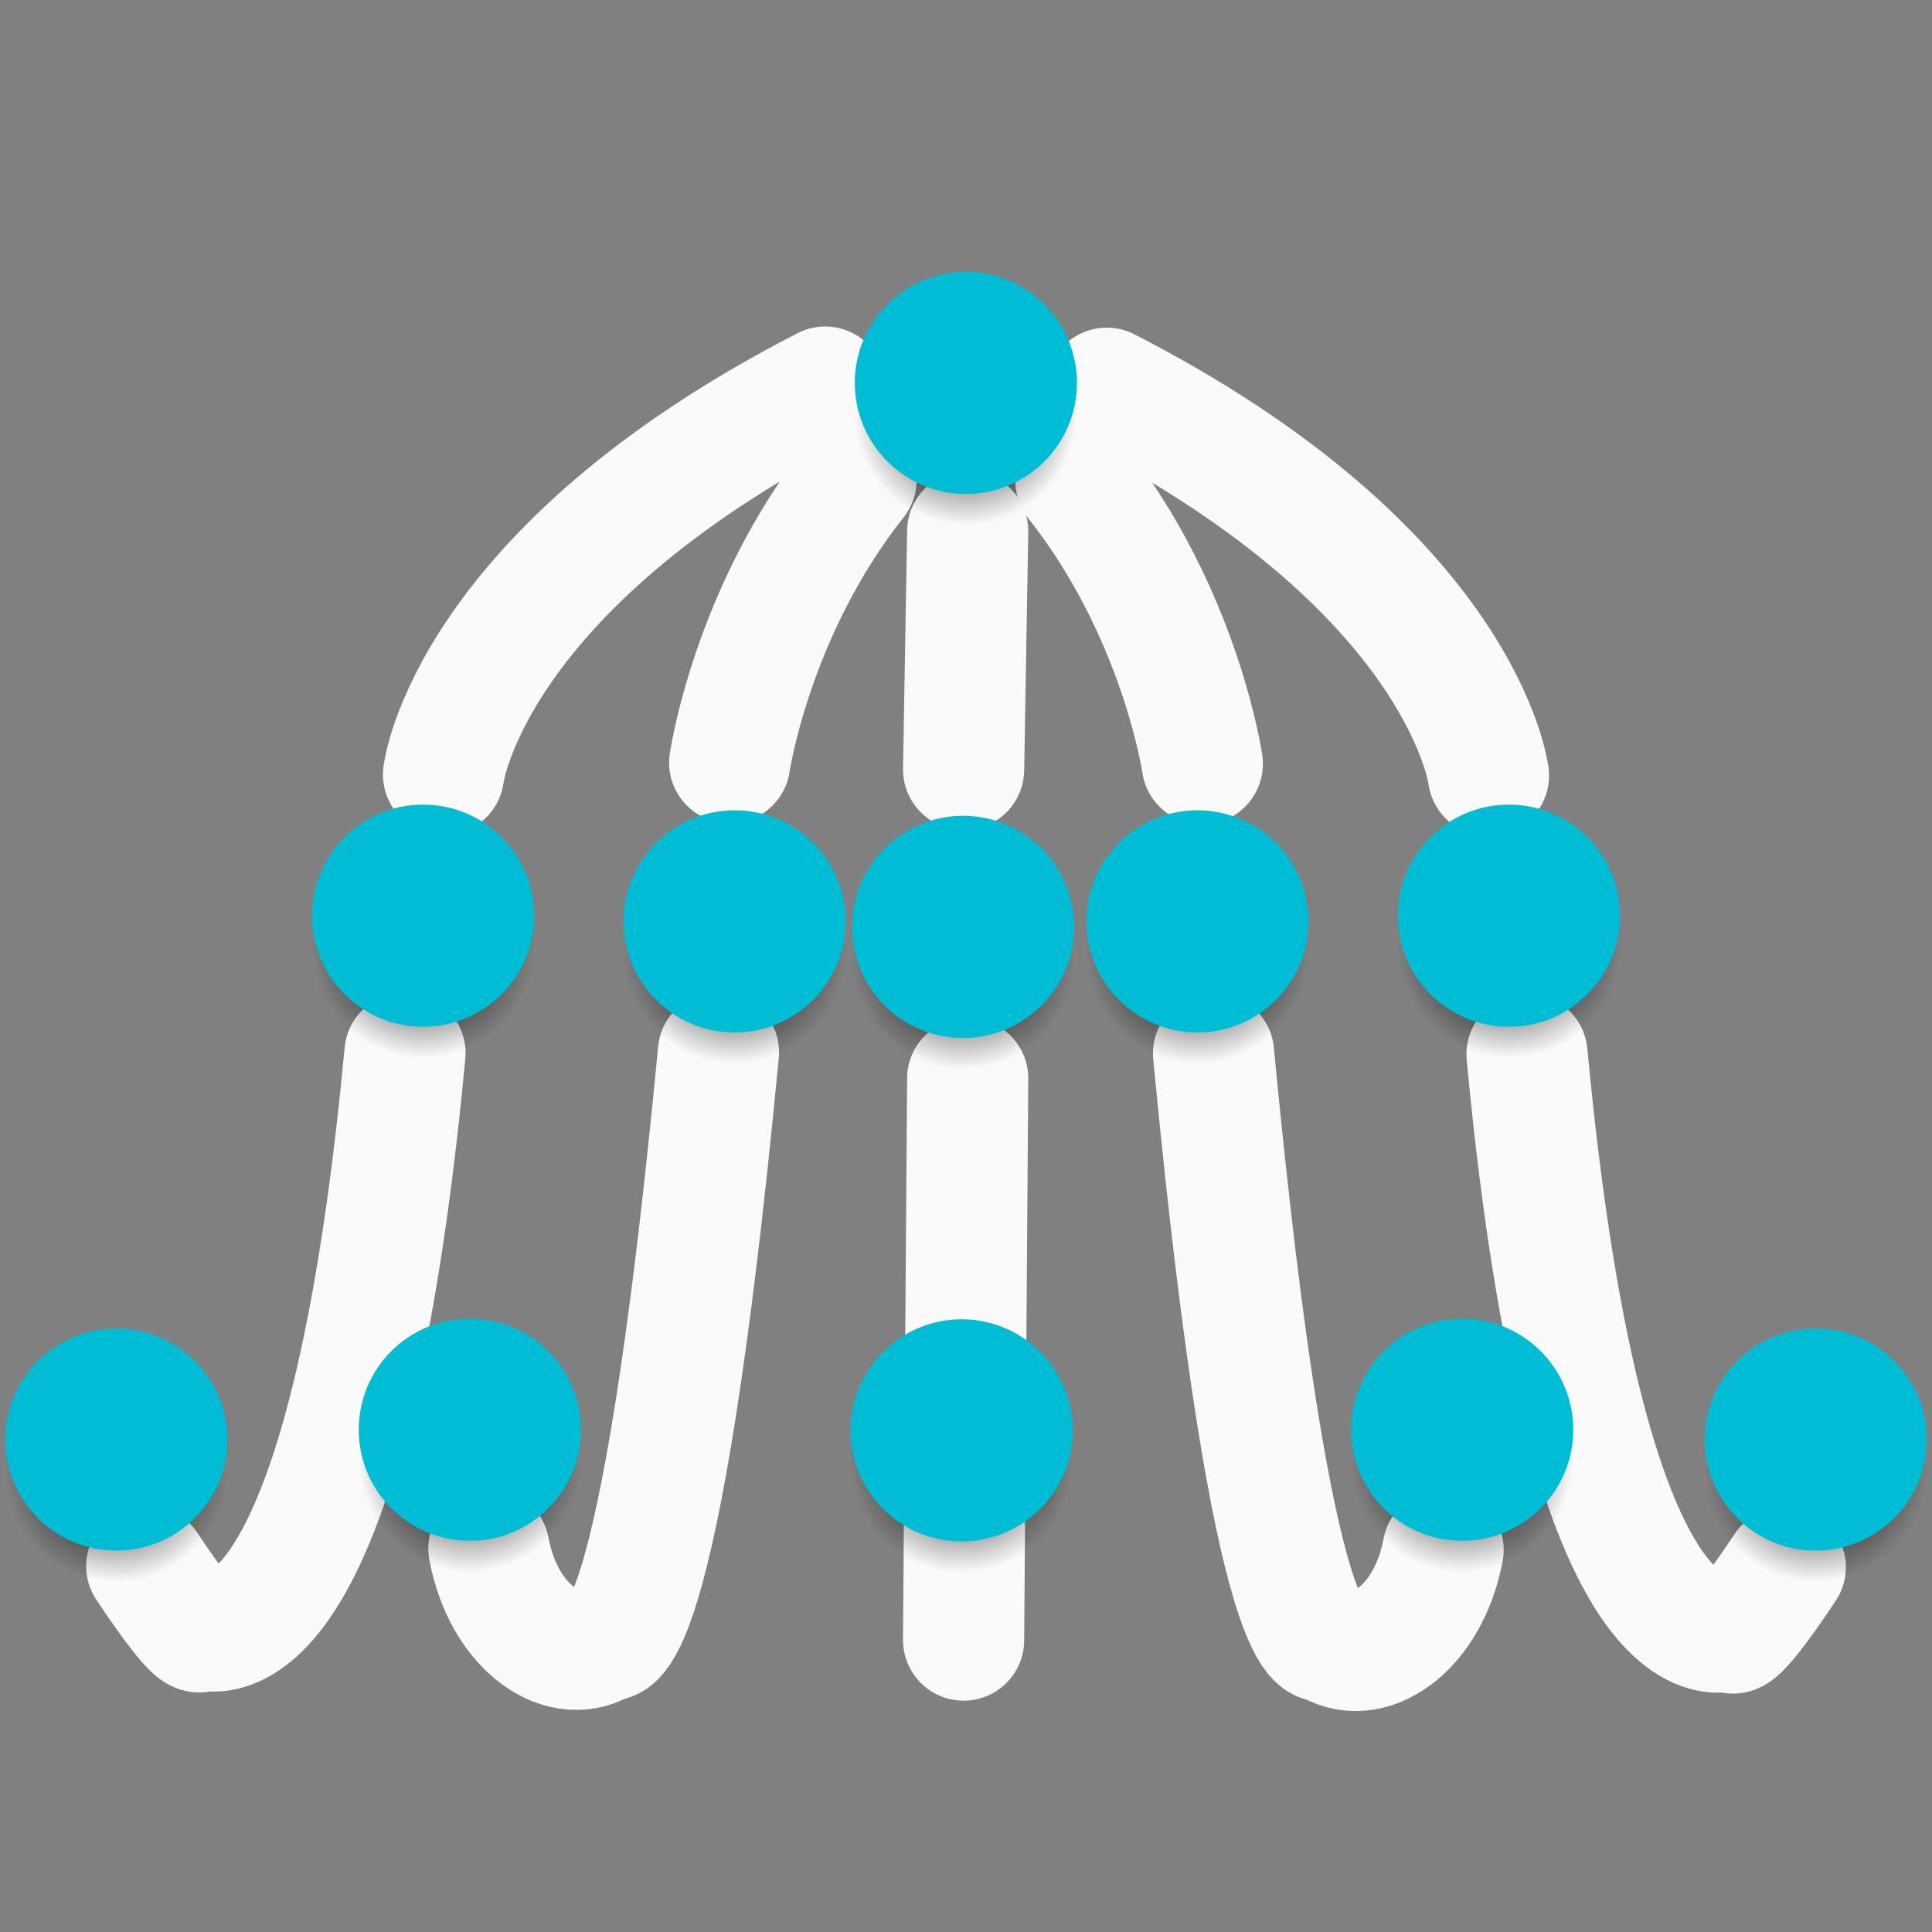 <?xml version="1.0" encoding="UTF-8" standalone="no"?>
<!-- Created with Inkscape (http://www.inkscape.org/) -->

<svg
   xmlns:dc="http://purl.org/dc/elements/1.1/"
   xmlns:cc="http://creativecommons.org/ns#"
   xmlns:rdf="http://www.w3.org/1999/02/22-rdf-syntax-ns#"
   xmlns:svg="http://www.w3.org/2000/svg"
   xmlns="http://www.w3.org/2000/svg"
   xmlns:xlink="http://www.w3.org/1999/xlink"
   xmlns:sodipodi="http://sodipodi.sourceforge.net/DTD/sodipodi-0.dtd"
   xmlns:inkscape="http://www.inkscape.org/namespaces/inkscape"
   width="270mm"
   height="270mm"
   viewBox="0 0 956.693 956.693"
   id="svg2"
   version="1.1"
   inkscape:version="0.91 r13725"
   sodipodi:docname="CauseCadeLogoWhite_V1.svg">
  <rect x="0" y="0" width="956.693" height="956.693" fill="#808080" stroke="none"/>
  <defs
     id="defs4">
    <linearGradient
       inkscape:collect="always"
       id="linearGradient5236">
      <stop
         style="stop-color:#000000;stop-opacity:1;"
         offset="0"
         id="stop5238" />
      <stop
         style="stop-color:#000000;stop-opacity:0;"
         offset="1"
         id="stop5240" />
    </linearGradient>
    <marker
       inkscape:stockid="Arrow2Lend"
       orient="auto"
       refY="0"
       refX="0"
       id="Arrow2Lend"
       style="overflow:visible"
       inkscape:isstock="true">
      <path
         id="path4259"
         style="fill:#000000;fill-opacity:0.863;fill-rule:evenodd;stroke:#000000;stroke-width:0.625;stroke-linejoin:round;stroke-opacity:0.863"
         d="M 8.719,4.034 -2.207,0.016 8.719,-4.002 c -1.745,2.372 -1.735,5.617 -6e-7,8.035 z"
         transform="matrix(-1.1,0,0,-1.1,-1.1,0)"
         inkscape:connector-curvature="0" />
    </marker>
    <marker
       inkscape:stockid="Tail"
       orient="auto"
       refY="0"
       refX="0"
       id="Tail"
       style="overflow:visible"
       inkscape:isstock="true">
      <g
         id="g4274"
         transform="scale(-1.2,-1.2)"
         style="fill:#000000;fill-opacity:0.863;stroke:#000000;stroke-opacity:0.863">
        <path
           id="path4276"
           d="M -3.805,-3.959 0.544,0"
           style="fill:#000000;fill-opacity:0.863;fill-rule:evenodd;stroke:#000000;stroke-width:0.8;stroke-linecap:round;stroke-opacity:0.863"
           inkscape:connector-curvature="0" />
        <path
           id="path4278"
           d="M -1.287,-3.959 3.062,0"
           style="fill:#000000;fill-opacity:0.863;fill-rule:evenodd;stroke:#000000;stroke-width:0.8;stroke-linecap:round;stroke-opacity:0.863"
           inkscape:connector-curvature="0" />
        <path
           id="path4280"
           d="M 1.305,-3.959 5.654,0"
           style="fill:#000000;fill-opacity:0.863;fill-rule:evenodd;stroke:#000000;stroke-width:0.8;stroke-linecap:round;stroke-opacity:0.863"
           inkscape:connector-curvature="0" />
        <path
           id="path4282"
           d="M -3.805,4.178 0.544,0.22"
           style="fill:#000000;fill-opacity:0.863;fill-rule:evenodd;stroke:#000000;stroke-width:0.8;stroke-linecap:round;stroke-opacity:0.863"
           inkscape:connector-curvature="0" />
        <path
           id="path4284"
           d="M -1.287,4.178 3.062,0.22"
           style="fill:#000000;fill-opacity:0.863;fill-rule:evenodd;stroke:#000000;stroke-width:0.8;stroke-linecap:round;stroke-opacity:0.863"
           inkscape:connector-curvature="0" />
        <path
           id="path4286"
           d="M 1.305,4.178 5.654,0.22"
           style="fill:#000000;fill-opacity:0.863;fill-rule:evenodd;stroke:#000000;stroke-width:0.8;stroke-linecap:round;stroke-opacity:0.863"
           inkscape:connector-curvature="0" />
      </g>
    </marker>
    <marker
       inkscape:stockid="Arrow1Mstart"
       orient="auto"
       refY="0"
       refX="0"
       id="Arrow1Mstart"
       style="overflow:visible"
       inkscape:isstock="true">
      <path
         id="path4244"
         d="M 0,0 5,-5 -12.5,0 5,5 0,0 Z"
         style="fill:#000000;fill-opacity:0.863;fill-rule:evenodd;stroke:#000000;stroke-width:1pt;stroke-opacity:0.863"
         transform="matrix(0.4,0,0,0.4,4,0)"
         inkscape:connector-curvature="0" />
    </marker>
    <marker
       inkscape:stockid="Arrow1Lend"
       orient="auto"
       refY="0"
       refX="0"
       id="marker4514"
       style="overflow:visible"
       inkscape:isstock="true">
      <path
         id="path4516"
         d="M 0,0 5,-5 -12.5,0 5,5 0,0 Z"
         style="fill:#000000;fill-opacity:0.863;fill-rule:evenodd;stroke:#000000;stroke-width:1pt;stroke-opacity:0.863"
         transform="matrix(-0.8,0,0,-0.8,-10,0)"
         inkscape:connector-curvature="0" />
    </marker>
    <marker
       inkscape:stockid="Arrow1Lend"
       orient="auto"
       refY="0"
       refX="0"
       id="Arrow1Lend"
       style="overflow:visible"
       inkscape:isstock="true">
      <path
         id="path4241"
         d="M 0,0 5,-5 -12.5,0 5,5 0,0 Z"
         style="fill:#000000;fill-opacity:0.863;fill-rule:evenodd;stroke:#000000;stroke-width:1pt;stroke-opacity:0.863"
         transform="matrix(-0.8,0,0,-0.8,-10,0)"
         inkscape:connector-curvature="0" />
    </marker>
    <radialGradient
       inkscape:collect="always"
       xlink:href="#linearGradient5236"
       id="radialGradient5264"
       cx="-191.491"
       cy="-364.665"
       fx="-191.491"
       fy="-364.665"
       r="55"
       gradientUnits="userSpaceOnUse"
       gradientTransform="translate(669.775,569.741)" />
    <radialGradient
       inkscape:collect="always"
       xlink:href="#linearGradient5236"
       id="radialGradient5266"
       cx="-193.612"
       cy="154.041"
       fx="-193.612"
       fy="154.041"
       r="55"
       gradientUnits="userSpaceOnUse"
       gradientTransform="translate(669.775,569.741)" />
    <radialGradient
       inkscape:collect="always"
       xlink:href="#linearGradient5236"
       id="radialGradient5268"
       cx="54.271"
       cy="153.716"
       fx="54.271"
       fy="153.716"
       r="55"
       gradientUnits="userSpaceOnUse"
       gradientTransform="translate(669.775,569.741)" />
    <radialGradient
       inkscape:collect="always"
       xlink:href="#linearGradient5236"
       id="radialGradient5270"
       cx="229.327"
       cy="158.568"
       fx="229.327"
       fy="158.568"
       r="55"
       gradientUnits="userSpaceOnUse"
       gradientTransform="translate(669.775,569.741)" />
    <radialGradient
       inkscape:collect="always"
       xlink:href="#linearGradient5236"
       id="radialGradient5272"
       cx="77.408"
       cy="-100.817"
       fx="77.408"
       fy="-100.817"
       r="55"
       gradientUnits="userSpaceOnUse"
       gradientTransform="translate(669.775,569.741)" />
    <radialGradient
       inkscape:collect="always"
       xlink:href="#linearGradient5236"
       id="radialGradient5274"
       cx="-76.851"
       cy="-98"
       fx="-76.851"
       fy="-98"
       r="55"
       gradientUnits="userSpaceOnUse"
       gradientTransform="translate(669.775,569.741)" />
    <radialGradient
       inkscape:collect="always"
       xlink:href="#linearGradient5236"
       id="radialGradient5276"
       cx="-192.912"
       cy="-95.274"
       fx="-192.912"
       fy="-95.274"
       r="55"
       gradientUnits="userSpaceOnUse"
       gradientTransform="translate(669.775,569.741)" />
    <radialGradient
       inkscape:collect="always"
       xlink:href="#linearGradient5236"
       id="radialGradient5278"
       cx="437.128"
       cy="153.716"
       fx="437.128"
       fy="153.716"
       r="55"
       gradientUnits="userSpaceOnUse"
       gradientTransform="translate(-669.775,569.741)" />
    <radialGradient
       inkscape:collect="always"
       xlink:href="#linearGradient5236"
       id="radialGradient5280"
       cx="612.184"
       cy="158.568"
       fx="612.184"
       fy="158.568"
       r="55"
       gradientUnits="userSpaceOnUse"
       gradientTransform="translate(-669.775,569.741)" />
    <radialGradient
       inkscape:collect="always"
       xlink:href="#linearGradient5236"
       id="radialGradient5282"
       cx="460.265"
       cy="-100.817"
       fx="460.265"
       fy="-100.817"
       r="55"
       gradientUnits="userSpaceOnUse"
       gradientTransform="translate(-669.775,569.741)" />
    <radialGradient
       inkscape:collect="always"
       xlink:href="#linearGradient5236"
       id="radialGradient5284"
       cx="306.006"
       cy="-98"
       fx="306.006"
       fy="-98"
       r="55"
       gradientUnits="userSpaceOnUse"
       gradientTransform="translate(-669.775,569.741)" />
  </defs>
  <sodipodi:namedview
     id="base"
     pagecolor="#ffffff"
     bordercolor="#666666"
     borderopacity="1.0"
     inkscape:pageopacity="0.0"
     inkscape:pageshadow="2"
     inkscape:zoom="0.7"
     inkscape:cx="579.8353"
     inkscape:cy="534.65897"
     inkscape:document-units="px"
     inkscape:current-layer="layer3"
     showgrid="false"
     inkscape:window-width="1858"
     inkscape:window-height="1057"
     inkscape:window-x="-8"
     inkscape:window-y="-8"
     inkscape:window-maximized="1">
    <inkscape:grid
       type="xygrid"
       id="grid3344" />
  </sodipodi:namedview>
  <g
     inkscape:groupmode="layer"
     id="layer3"
     inkscape:label="Links"
     style="display:inline"
     transform="translate(0,212.598)">
    <path
       style="fill:none;fill-opacity:1;fill-rule:evenodd;stroke:#fafafa;stroke-width:60;stroke-linecap:round;stroke-linejoin:miter;stroke-miterlimit:0;stroke-dasharray:none;stroke-dashoffset:0;stroke-opacity:1"
       d="m 532.799,25.581 c 51.775,65.39 62.561,140.055 62.561,140.055"
       id="path4232"
       inkscape:connector-curvature="0"
       sodipodi:nodetypes="cc" />
    <path
       style="fill:none;fill-rule:evenodd;stroke:#fafafa;stroke-width:60;stroke-linecap:round;stroke-linejoin:miter;stroke-miterlimit:4;stroke-dasharray:none;stroke-opacity:1"
       d="m 600.931,309.063 c 29.665,311.667 55.66,290.891 55.66,290.891 20.572,14.539 50.572,-5.461 58.017,-45.098"
       id="path4932"
       inkscape:connector-curvature="0"
       sodipodi:nodetypes="ccc" />
    <path
       style="fill:none;fill-rule:evenodd;stroke:#fafafa;stroke-width:60;stroke-linecap:round;stroke-linejoin:miter;stroke-miterlimit:4;stroke-dasharray:none;stroke-opacity:1"
       d="M 548.071,-20.355 C 725.041,70.554 737.061,171.462 737.061,171.462"
       id="path4934"
       inkscape:connector-curvature="0"
       sodipodi:nodetypes="cc" />
    <path
       style="fill:none;fill-rule:evenodd;stroke:#fafafa;stroke-width:60;stroke-linecap:round;stroke-linejoin:miter;stroke-miterlimit:4;stroke-dasharray:none;stroke-opacity:1"
       d="m 479.183,50.554 -2.02,117.878"
       id="path4936"
       inkscape:connector-curvature="0"
       sodipodi:nodetypes="cc" />
    <path
       style="fill:none;fill-rule:evenodd;stroke:#fafafa;stroke-width:60;stroke-linecap:round;stroke-linejoin:miter;stroke-miterlimit:4;stroke-dasharray:none;stroke-opacity:1"
       d="M 479.183,321.462 477.163,599.544"
       id="path4938"
       inkscape:connector-curvature="0"
       sodipodi:nodetypes="cc" />
    <path
       style="fill:none;fill-rule:evenodd;stroke:#fafafa;stroke-width:60;stroke-linecap:round;stroke-linejoin:miter;stroke-miterlimit:4;stroke-dasharray:none;stroke-opacity:1"
       d="m 756.153,309.442 c 30,320 101.01,285.051 101.01,285.051 4e-5,10 26.868,-31.01 26.868,-31.01"
       id="path4941"
       inkscape:connector-curvature="0"
       sodipodi:nodetypes="ccc" />
    <path
       style="display:inline;fill:none;fill-opacity:1;fill-rule:evenodd;stroke:#fafafa;stroke-width:60;stroke-linecap:round;stroke-linejoin:miter;stroke-miterlimit:0;stroke-dasharray:none;stroke-dashoffset:0;stroke-opacity:1"
       d="M 423.894,25.014 C 372.12,90.404 361.333,165.07 361.333,165.07"
       id="path4232-5"
       inkscape:connector-curvature="0"
       sodipodi:nodetypes="cc" />
    <path
       style="display:inline;fill:none;fill-rule:evenodd;stroke:#fafafa;stroke-width:60;stroke-linecap:round;stroke-linejoin:miter;stroke-miterlimit:4;stroke-dasharray:none;stroke-opacity:1"
       d="m 355.762,308.495 c -29.665,311.667 -55.66,290.891 -55.66,290.891 -20.572,14.539 -50.572,-5.461 -58.017,-45.098"
       id="path4932-1"
       inkscape:connector-curvature="0"
       sodipodi:nodetypes="ccc" />
    <path
       style="display:inline;fill:none;fill-rule:evenodd;stroke:#fafafa;stroke-width:60;stroke-linecap:round;stroke-linejoin:miter;stroke-miterlimit:4;stroke-dasharray:none;stroke-opacity:1"
       d="M 408.622,-20.922 C 231.652,69.987 219.632,170.895 219.632,170.895"
       id="path4934-4"
       inkscape:connector-curvature="0"
       sodipodi:nodetypes="cc" />
    <path
       style="display:inline;fill:none;fill-rule:evenodd;stroke:#fafafa;stroke-width:60;stroke-linecap:round;stroke-linejoin:miter;stroke-miterlimit:4;stroke-dasharray:none;stroke-opacity:1"
       d="m 200.54,308.875 c -30,320 -101.01,285.051 -101.01,285.051 -4e-5,10 -26.868,-31.01 -26.868,-31.01"
       id="path4941-0"
       inkscape:connector-curvature="0"
       sodipodi:nodetypes="ccc" />
  </g>
  <g
     inkscape:groupmode="layer"
     id="layer4"
     inkscape:label="Gradients"
     sodipodi:insensitive="true">
    <circle
       style="display:inline;fill:url(#radialGradient5264);fill-opacity:1"
       id="path4175-79"
       cx="478.284"
       cy="205.076"
       r="55" />
    <circle
       style="display:inline;fill:url(#radialGradient5266);fill-opacity:1"
       id="path4175-3-1"
       cx="476.163"
       cy="723.782"
       r="55" />
    <circle
       style="display:inline;fill:url(#radialGradient5268);fill-opacity:1"
       id="path4175-9-2"
       cx="724.046"
       cy="723.457"
       r="55" />
    <circle
       style="display:inline;fill:url(#radialGradient5270);fill-opacity:1"
       id="path4175-36-2"
       cx="899.102"
       cy="728.31"
       r="55" />
    <circle
       style="display:inline;opacity:1;fill:url(#radialGradient5272);fill-opacity:1;stroke:none"
       id="path4175-7-4"
       cx="747.183"
       cy="468.924"
       r="55" />
    <circle
       style="display:inline;fill:url(#radialGradient5274);fill-opacity:1"
       id="path4175-6-7"
       cx="592.924"
       cy="471.741"
       r="55" />
    <circle
       style="display:inline;fill:url(#radialGradient5276);fill-opacity:1"
       id="path4175-1-9"
       cx="476.863"
       cy="474.467"
       r="55" />
    <circle
       style="display:inline;fill:url(#radialGradient5278);fill-opacity:1"
       id="path4175-9-4-2"
       cx="-232.647"
       cy="723.457"
       r="55"
       transform="scale(-1,1)" />
    <circle
       style="display:inline;fill:url(#radialGradient5280);fill-opacity:1"
       id="path4175-36-1-8"
       cx="-57.591"
       cy="728.31"
       r="55"
       transform="scale(-1,1)" />
    <circle
       style="display:inline;fill:url(#radialGradient5282);fill-opacity:1"
       id="path4175-7-1-6"
       cx="-209.51"
       cy="468.924"
       r="55"
       transform="scale(-1,1)" />
    <circle
       style="display:inline;fill:url(#radialGradient5284);fill-opacity:1"
       id="path4175-6-3-2"
       cx="-363.769"
       cy="471.741"
       r="55"
       transform="scale(-1,1)" />
  </g>
  <g
     inkscape:groupmode="layer"
     id="layer2"
     inkscape:label="Drawing"
     style="display:inline"
     transform="translate(0,212.598)"
     sodipodi:insensitive="true">
    <circle
       style="fill:#00bcd4;fill-opacity:1"
       id="path4175"
       cx="478.284"
       cy="-23.012"
       r="55" />
    <circle
       style="fill:#00bcd4;fill-opacity:1"
       id="path4175-3"
       cx="476.163"
       cy="495.694"
       r="55" />
    <circle
       style="fill:#00bcd4;fill-opacity:1"
       id="path4175-9"
       cx="724.046"
       cy="495.369"
       r="55" />
    <circle
       style="fill:#00bcd4;fill-opacity:1"
       id="path4175-36"
       cx="899.102"
       cy="500.222"
       r="55" />
    <circle
       style="fill:#00bcd4;fill-opacity:1"
       id="path4175-7"
       cx="747.183"
       cy="240.836"
       r="55" />
    <circle
       style="fill:#00bcd4;fill-opacity:1"
       id="path4175-6"
       cx="592.924"
       cy="243.653"
       r="55" />
    <circle
       style="fill:#00bcd4;fill-opacity:1"
       id="path4175-1"
       cx="476.863"
       cy="246.379"
       r="55" />
    <circle
       style="display:inline;fill:#00bcd4;fill-opacity:1"
       id="path4175-9-4"
       cx="-232.647"
       cy="495.369"
       r="55"
       transform="scale(-1,1)" />
    <circle
       style="display:inline;fill:#00bcd4;fill-opacity:1"
       id="path4175-36-1"
       cx="-57.591"
       cy="500.222"
       r="55"
       transform="scale(-1,1)" />
    <circle
       style="display:inline;fill:#00bcd4;fill-opacity:1"
       id="path4175-7-1"
       cx="-209.51"
       cy="240.836"
       r="55"
       transform="scale(-1,1)" />
    <circle
       style="display:inline;fill:#00bcd4;fill-opacity:1"
       id="path4175-6-3"
       cx="-363.769"
       cy="243.653"
       r="55"
       transform="scale(-1,1)" />
  </g>
</svg>
